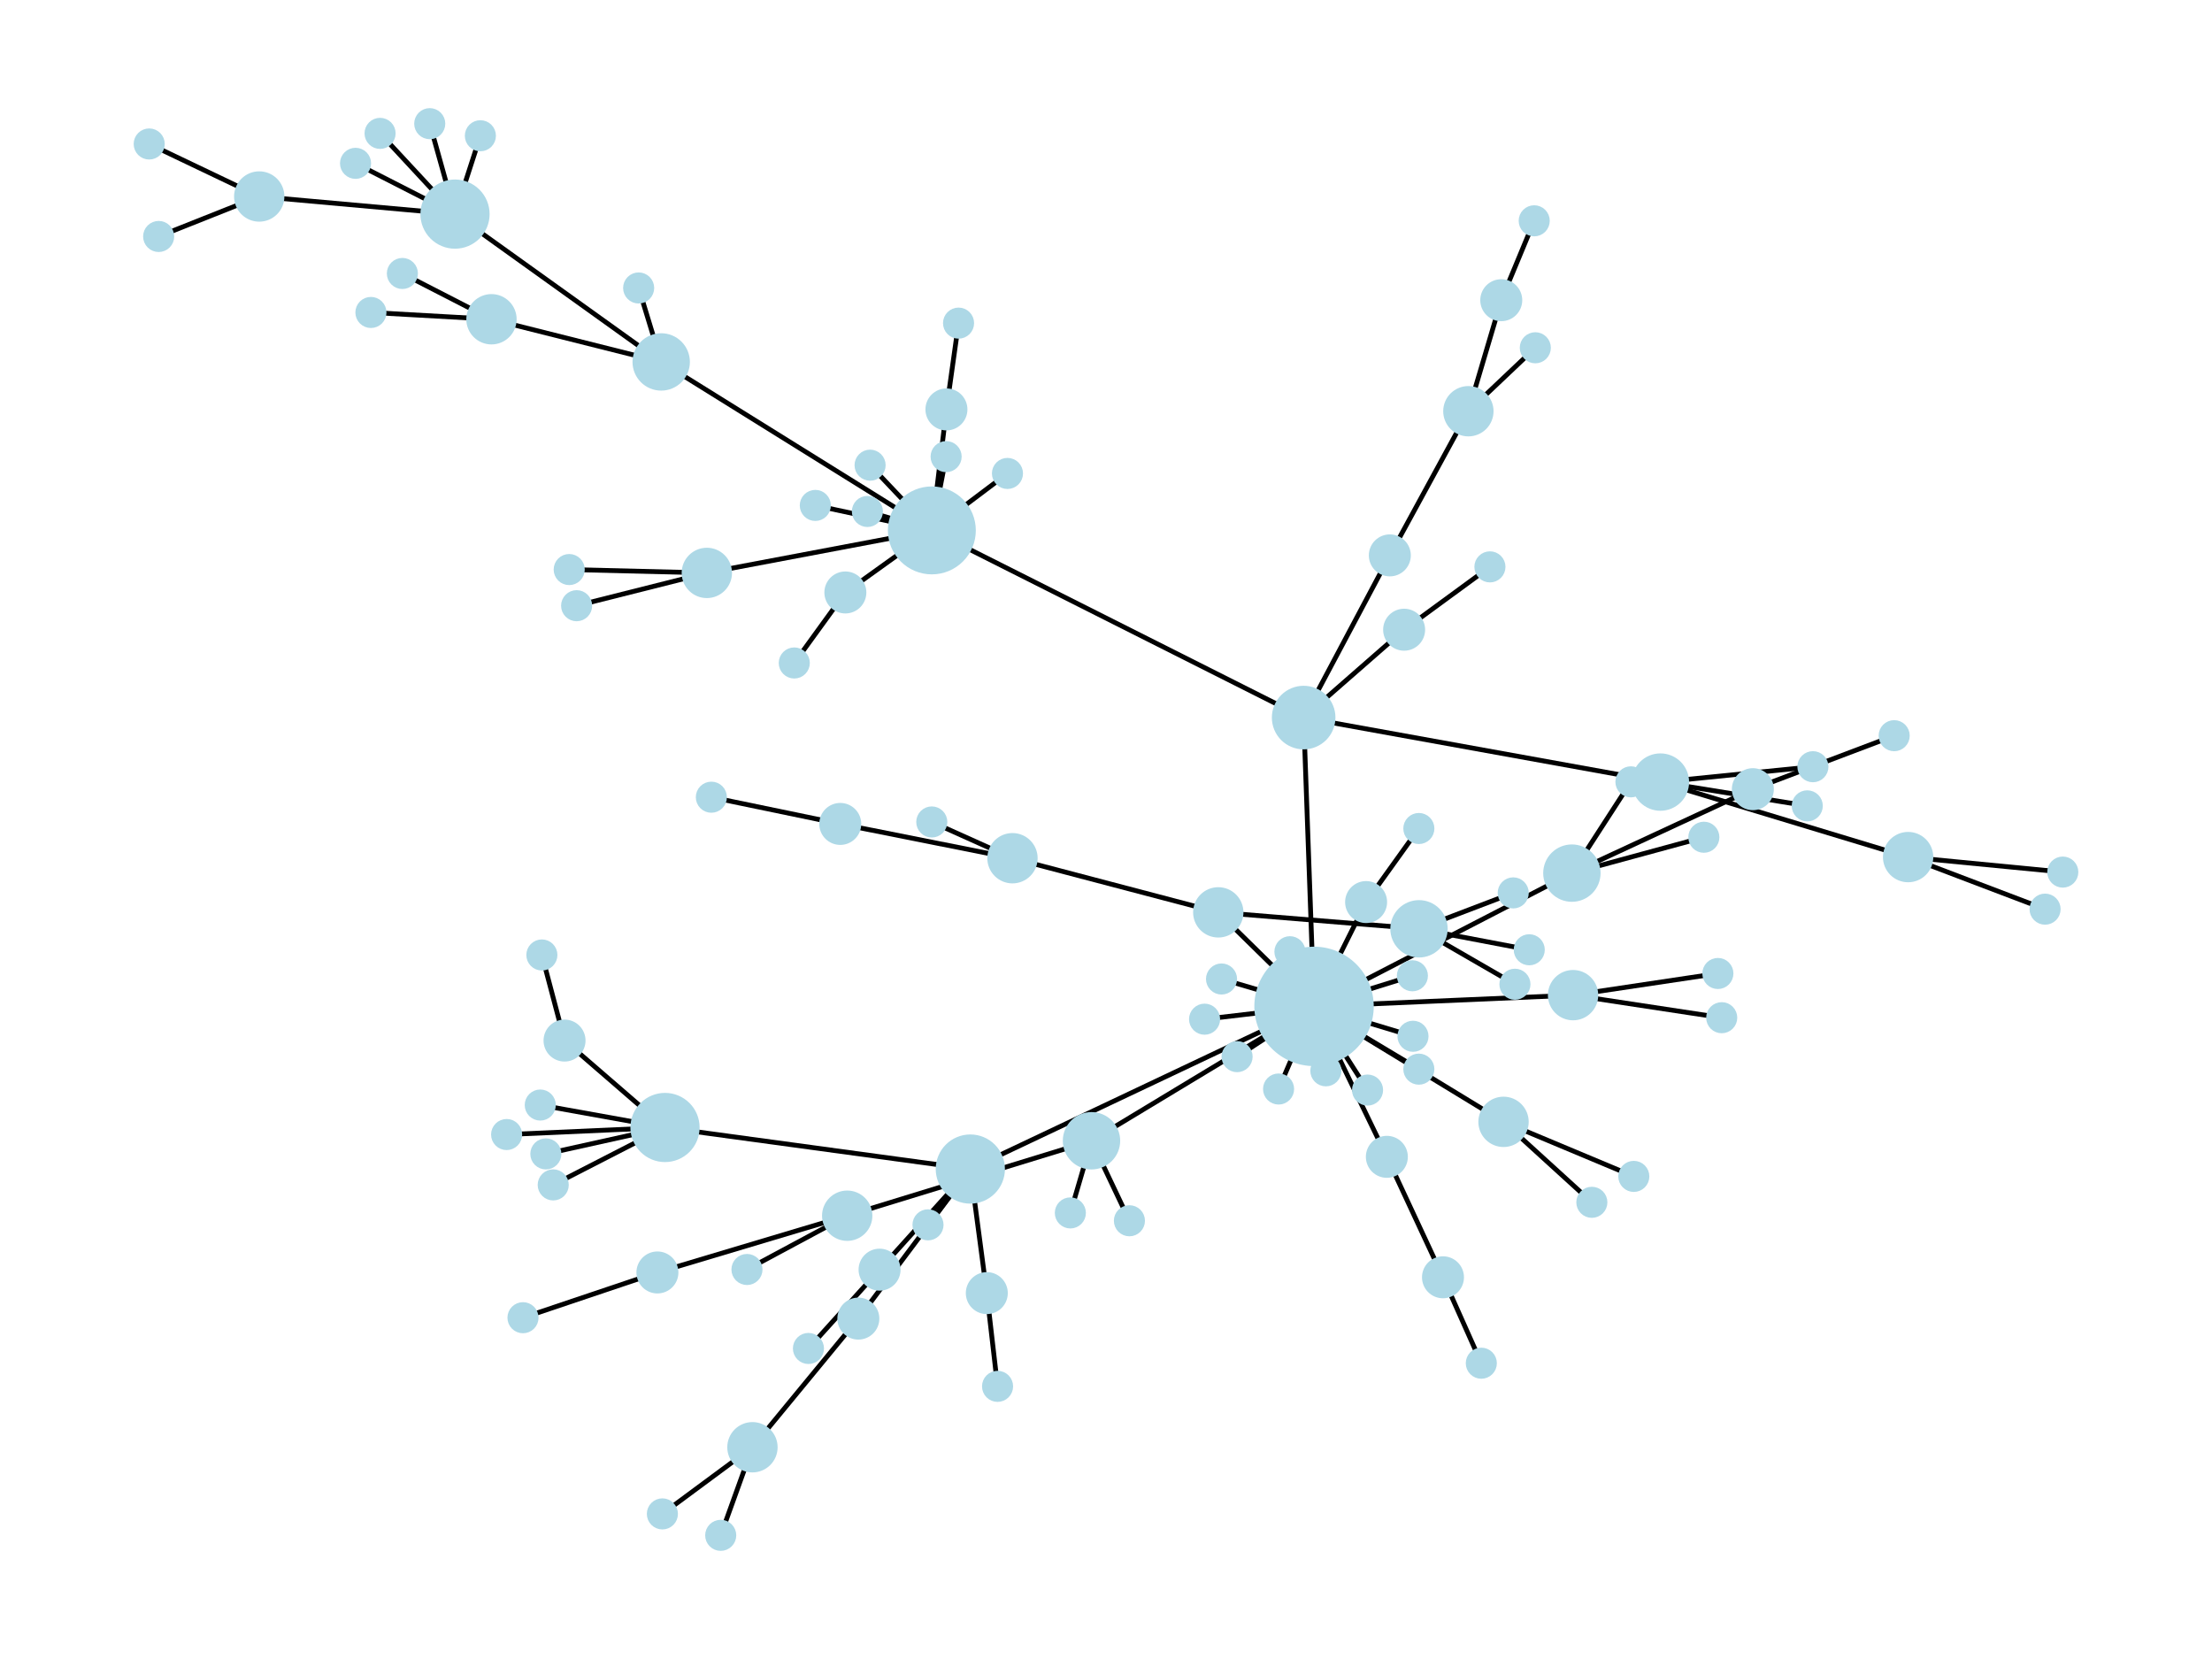 <?xml version="1.0" encoding="utf-8" standalone="no"?>
<!DOCTYPE svg PUBLIC "-//W3C//DTD SVG 1.1//EN"
  "http://www.w3.org/Graphics/SVG/1.1/DTD/svg11.dtd">
<svg xmlns:xlink="http://www.w3.org/1999/xlink" width="460.8pt" height="345.6pt" viewBox="0 0 460.8 345.6" xmlns="http://www.w3.org/2000/svg" version="1.1">
 <defs>
  <style type="text/css">*{stroke-linejoin: round; stroke-linecap: butt}</style>
 </defs>
 <g id="figure_1">
  <g id="patch_1">
   <path d="M 0 345.6 
L 460.8 345.6 
L 460.8 0 
L 0 0 
z
" style="fill: #ffffff"/>
  </g>
  <g id="axes_1">
   <g id="LineCollection_1">
    <path d="M 273.739 209.647 
L 253.79 190.061 
" clip-path="url(#pde3c2f4ff4)" style="fill: none; stroke: #000000"/>
    <path d="M 273.739 209.647 
L 288.908 240.989 
" clip-path="url(#pde3c2f4ff4)" style="fill: none; stroke: #000000"/>
    <path d="M 273.739 209.647 
L 271.574 149.483 
" clip-path="url(#pde3c2f4ff4)" style="fill: none; stroke: #000000"/>
    <path d="M 273.739 209.647 
L 295.571 222.723 
" clip-path="url(#pde3c2f4ff4)" style="fill: none; stroke: #000000"/>
    <path d="M 273.739 209.647 
L 327.697 207.307 
" clip-path="url(#pde3c2f4ff4)" style="fill: none; stroke: #000000"/>
    <path d="M 273.739 209.647 
L 202.137 243.535 
" clip-path="url(#pde3c2f4ff4)" style="fill: none; stroke: #000000"/>
    <path d="M 273.739 209.647 
L 268.715 198.264 
" clip-path="url(#pde3c2f4ff4)" style="fill: none; stroke: #000000"/>
    <path d="M 273.739 209.647 
L 266.351 226.86 
" clip-path="url(#pde3c2f4ff4)" style="fill: none; stroke: #000000"/>
    <path d="M 273.739 209.647 
L 257.707 220.119 
" clip-path="url(#pde3c2f4ff4)" style="fill: none; stroke: #000000"/>
    <path d="M 273.739 209.647 
L 294.351 215.874 
" clip-path="url(#pde3c2f4ff4)" style="fill: none; stroke: #000000"/>
    <path d="M 273.739 209.647 
L 250.935 212.315 
" clip-path="url(#pde3c2f4ff4)" style="fill: none; stroke: #000000"/>
    <path d="M 273.739 209.647 
L 284.584 187.916 
" clip-path="url(#pde3c2f4ff4)" style="fill: none; stroke: #000000"/>
    <path d="M 273.739 209.647 
L 276.2 223.069 
" clip-path="url(#pde3c2f4ff4)" style="fill: none; stroke: #000000"/>
    <path d="M 273.739 209.647 
L 313.212 233.702 
" clip-path="url(#pde3c2f4ff4)" style="fill: none; stroke: #000000"/>
    <path d="M 273.739 209.647 
L 227.378 237.644 
" clip-path="url(#pde3c2f4ff4)" style="fill: none; stroke: #000000"/>
    <path d="M 273.739 209.647 
L 284.886 227.08 
" clip-path="url(#pde3c2f4ff4)" style="fill: none; stroke: #000000"/>
    <path d="M 273.739 209.647 
L 294.226 203.272 
" clip-path="url(#pde3c2f4ff4)" style="fill: none; stroke: #000000"/>
    <path d="M 273.739 209.647 
L 327.452 181.888 
" clip-path="url(#pde3c2f4ff4)" style="fill: none; stroke: #000000"/>
    <path d="M 273.739 209.647 
L 254.467 203.943 
" clip-path="url(#pde3c2f4ff4)" style="fill: none; stroke: #000000"/>
    <path d="M 253.79 190.061 
L 295.603 193.488 
" clip-path="url(#pde3c2f4ff4)" style="fill: none; stroke: #000000"/>
    <path d="M 253.79 190.061 
L 210.918 178.783 
" clip-path="url(#pde3c2f4ff4)" style="fill: none; stroke: #000000"/>
    <path d="M 288.908 240.989 
L 300.6 266.084 
" clip-path="url(#pde3c2f4ff4)" style="fill: none; stroke: #000000"/>
    <path d="M 271.574 149.483 
L 289.527 115.696 
" clip-path="url(#pde3c2f4ff4)" style="fill: none; stroke: #000000"/>
    <path d="M 271.574 149.483 
L 194.12 110.492 
" clip-path="url(#pde3c2f4ff4)" style="fill: none; stroke: #000000"/>
    <path d="M 271.574 149.483 
L 345.894 162.922 
" clip-path="url(#pde3c2f4ff4)" style="fill: none; stroke: #000000"/>
    <path d="M 271.574 149.483 
L 292.505 131.181 
" clip-path="url(#pde3c2f4ff4)" style="fill: none; stroke: #000000"/>
    <path d="M 289.527 115.696 
L 305.889 85.664 
" clip-path="url(#pde3c2f4ff4)" style="fill: none; stroke: #000000"/>
    <path d="M 327.697 207.307 
L 358.664 212.006 
" clip-path="url(#pde3c2f4ff4)" style="fill: none; stroke: #000000"/>
    <path d="M 327.697 207.307 
L 357.866 202.794 
" clip-path="url(#pde3c2f4ff4)" style="fill: none; stroke: #000000"/>
    <path d="M 305.889 85.664 
L 319.833 72.449 
" clip-path="url(#pde3c2f4ff4)" style="fill: none; stroke: #000000"/>
    <path d="M 305.889 85.664 
L 312.739 62.537 
" clip-path="url(#pde3c2f4ff4)" style="fill: none; stroke: #000000"/>
    <path d="M 194.12 110.492 
L 137.74 75.396 
" clip-path="url(#pde3c2f4ff4)" style="fill: none; stroke: #000000"/>
    <path d="M 194.12 110.492 
L 176.105 123.421 
" clip-path="url(#pde3c2f4ff4)" style="fill: none; stroke: #000000"/>
    <path d="M 194.12 110.492 
L 180.694 106.547 
" clip-path="url(#pde3c2f4ff4)" style="fill: none; stroke: #000000"/>
    <path d="M 194.12 110.492 
L 197.094 95.125 
" clip-path="url(#pde3c2f4ff4)" style="fill: none; stroke: #000000"/>
    <path d="M 194.12 110.492 
L 147.246 119.349 
" clip-path="url(#pde3c2f4ff4)" style="fill: none; stroke: #000000"/>
    <path d="M 194.12 110.492 
L 169.845 105.288 
" clip-path="url(#pde3c2f4ff4)" style="fill: none; stroke: #000000"/>
    <path d="M 194.12 110.492 
L 197.159 85.29 
" clip-path="url(#pde3c2f4ff4)" style="fill: none; stroke: #000000"/>
    <path d="M 194.12 110.492 
L 209.872 98.627 
" clip-path="url(#pde3c2f4ff4)" style="fill: none; stroke: #000000"/>
    <path d="M 194.12 110.492 
L 181.255 96.908 
" clip-path="url(#pde3c2f4ff4)" style="fill: none; stroke: #000000"/>
    <path d="M 137.74 75.396 
L 133.043 59.99 
" clip-path="url(#pde3c2f4ff4)" style="fill: none; stroke: #000000"/>
    <path d="M 137.74 75.396 
L 102.382 66.507 
" clip-path="url(#pde3c2f4ff4)" style="fill: none; stroke: #000000"/>
    <path d="M 137.74 75.396 
L 94.786 44.602 
" clip-path="url(#pde3c2f4ff4)" style="fill: none; stroke: #000000"/>
    <path d="M 202.137 243.535 
L 178.808 274.69 
" clip-path="url(#pde3c2f4ff4)" style="fill: none; stroke: #000000"/>
    <path d="M 202.137 243.535 
L 193.32 255.157 
" clip-path="url(#pde3c2f4ff4)" style="fill: none; stroke: #000000"/>
    <path d="M 202.137 243.535 
L 138.535 234.876 
" clip-path="url(#pde3c2f4ff4)" style="fill: none; stroke: #000000"/>
    <path d="M 202.137 243.535 
L 205.57 269.379 
" clip-path="url(#pde3c2f4ff4)" style="fill: none; stroke: #000000"/>
    <path d="M 202.137 243.535 
L 183.23 264.495 
" clip-path="url(#pde3c2f4ff4)" style="fill: none; stroke: #000000"/>
    <path d="M 176.105 123.421 
L 165.463 138.11 
" clip-path="url(#pde3c2f4ff4)" style="fill: none; stroke: #000000"/>
    <path d="M 295.603 193.488 
L 315.587 205.039 
" clip-path="url(#pde3c2f4ff4)" style="fill: none; stroke: #000000"/>
    <path d="M 295.603 193.488 
L 315.233 186.007 
" clip-path="url(#pde3c2f4ff4)" style="fill: none; stroke: #000000"/>
    <path d="M 295.603 193.488 
L 318.569 197.856 
" clip-path="url(#pde3c2f4ff4)" style="fill: none; stroke: #000000"/>
    <path d="M 345.894 162.922 
L 397.495 178.549 
" clip-path="url(#pde3c2f4ff4)" style="fill: none; stroke: #000000"/>
    <path d="M 345.894 162.922 
L 377.664 159.718 
" clip-path="url(#pde3c2f4ff4)" style="fill: none; stroke: #000000"/>
    <path d="M 345.894 162.922 
L 376.485 167.875 
" clip-path="url(#pde3c2f4ff4)" style="fill: none; stroke: #000000"/>
    <path d="M 178.808 274.69 
L 156.748 301.489 
" clip-path="url(#pde3c2f4ff4)" style="fill: none; stroke: #000000"/>
    <path d="M 292.505 131.181 
L 310.378 118.089 
" clip-path="url(#pde3c2f4ff4)" style="fill: none; stroke: #000000"/>
    <path d="M 210.918 178.783 
L 175.041 171.638 
" clip-path="url(#pde3c2f4ff4)" style="fill: none; stroke: #000000"/>
    <path d="M 210.918 178.783 
L 194.108 171.23 
" clip-path="url(#pde3c2f4ff4)" style="fill: none; stroke: #000000"/>
    <path d="M 397.495 178.549 
L 426.027 189.393 
" clip-path="url(#pde3c2f4ff4)" style="fill: none; stroke: #000000"/>
    <path d="M 397.495 178.549 
L 429.717 181.672 
" clip-path="url(#pde3c2f4ff4)" style="fill: none; stroke: #000000"/>
    <path d="M 147.246 119.349 
L 118.577 118.648 
" clip-path="url(#pde3c2f4ff4)" style="fill: none; stroke: #000000"/>
    <path d="M 147.246 119.349 
L 120.122 126.179 
" clip-path="url(#pde3c2f4ff4)" style="fill: none; stroke: #000000"/>
    <path d="M 138.535 234.876 
L 112.547 230.201 
" clip-path="url(#pde3c2f4ff4)" style="fill: none; stroke: #000000"/>
    <path d="M 138.535 234.876 
L 113.712 240.377 
" clip-path="url(#pde3c2f4ff4)" style="fill: none; stroke: #000000"/>
    <path d="M 138.535 234.876 
L 105.539 236.344 
" clip-path="url(#pde3c2f4ff4)" style="fill: none; stroke: #000000"/>
    <path d="M 138.535 234.876 
L 115.246 246.837 
" clip-path="url(#pde3c2f4ff4)" style="fill: none; stroke: #000000"/>
    <path d="M 138.535 234.876 
L 117.603 216.768 
" clip-path="url(#pde3c2f4ff4)" style="fill: none; stroke: #000000"/>
    <path d="M 102.382 66.507 
L 83.822 56.969 
" clip-path="url(#pde3c2f4ff4)" style="fill: none; stroke: #000000"/>
    <path d="M 102.382 66.507 
L 77.269 65.092 
" clip-path="url(#pde3c2f4ff4)" style="fill: none; stroke: #000000"/>
    <path d="M 94.786 44.602 
L 74.065 34.025 
" clip-path="url(#pde3c2f4ff4)" style="fill: none; stroke: #000000"/>
    <path d="M 94.786 44.602 
L 100.072 28.28 
" clip-path="url(#pde3c2f4ff4)" style="fill: none; stroke: #000000"/>
    <path d="M 94.786 44.602 
L 54.002 40.934 
" clip-path="url(#pde3c2f4ff4)" style="fill: none; stroke: #000000"/>
    <path d="M 94.786 44.602 
L 89.523 25.763 
" clip-path="url(#pde3c2f4ff4)" style="fill: none; stroke: #000000"/>
    <path d="M 94.786 44.602 
L 79.176 27.784 
" clip-path="url(#pde3c2f4ff4)" style="fill: none; stroke: #000000"/>
    <path d="M 300.6 266.084 
L 308.586 283.982 
" clip-path="url(#pde3c2f4ff4)" style="fill: none; stroke: #000000"/>
    <path d="M 284.584 187.916 
L 295.572 172.593 
" clip-path="url(#pde3c2f4ff4)" style="fill: none; stroke: #000000"/>
    <path d="M 156.748 301.489 
L 137.987 315.373 
" clip-path="url(#pde3c2f4ff4)" style="fill: none; stroke: #000000"/>
    <path d="M 156.748 301.489 
L 150.138 319.837 
" clip-path="url(#pde3c2f4ff4)" style="fill: none; stroke: #000000"/>
    <path d="M 312.739 62.537 
L 319.604 45.999 
" clip-path="url(#pde3c2f4ff4)" style="fill: none; stroke: #000000"/>
    <path d="M 313.212 233.702 
L 340.351 245.065 
" clip-path="url(#pde3c2f4ff4)" style="fill: none; stroke: #000000"/>
    <path d="M 313.212 233.702 
L 331.611 250.463 
" clip-path="url(#pde3c2f4ff4)" style="fill: none; stroke: #000000"/>
    <path d="M 205.57 269.379 
L 207.81 288.802 
" clip-path="url(#pde3c2f4ff4)" style="fill: none; stroke: #000000"/>
    <path d="M 175.041 171.638 
L 148.189 166.072 
" clip-path="url(#pde3c2f4ff4)" style="fill: none; stroke: #000000"/>
    <path d="M 227.378 237.644 
L 235.278 254.306 
" clip-path="url(#pde3c2f4ff4)" style="fill: none; stroke: #000000"/>
    <path d="M 227.378 237.644 
L 176.489 253.254 
" clip-path="url(#pde3c2f4ff4)" style="fill: none; stroke: #000000"/>
    <path d="M 227.378 237.644 
L 222.974 252.672 
" clip-path="url(#pde3c2f4ff4)" style="fill: none; stroke: #000000"/>
    <path d="M 197.159 85.29 
L 199.684 67.314 
" clip-path="url(#pde3c2f4ff4)" style="fill: none; stroke: #000000"/>
    <path d="M 183.23 264.495 
L 168.414 280.91 
" clip-path="url(#pde3c2f4ff4)" style="fill: none; stroke: #000000"/>
    <path d="M 54.002 40.934 
L 33.052 49.26 
" clip-path="url(#pde3c2f4ff4)" style="fill: none; stroke: #000000"/>
    <path d="M 54.002 40.934 
L 31.083 29.994 
" clip-path="url(#pde3c2f4ff4)" style="fill: none; stroke: #000000"/>
    <path d="M 176.489 253.254 
L 136.952 265.077 
" clip-path="url(#pde3c2f4ff4)" style="fill: none; stroke: #000000"/>
    <path d="M 176.489 253.254 
L 155.608 264.457 
" clip-path="url(#pde3c2f4ff4)" style="fill: none; stroke: #000000"/>
    <path d="M 136.952 265.077 
L 108.949 274.503 
" clip-path="url(#pde3c2f4ff4)" style="fill: none; stroke: #000000"/>
    <path d="M 117.603 216.768 
L 112.882 198.939 
" clip-path="url(#pde3c2f4ff4)" style="fill: none; stroke: #000000"/>
    <path d="M 327.452 181.888 
L 354.945 174.412 
" clip-path="url(#pde3c2f4ff4)" style="fill: none; stroke: #000000"/>
    <path d="M 327.452 181.888 
L 339.751 162.872 
" clip-path="url(#pde3c2f4ff4)" style="fill: none; stroke: #000000"/>
    <path d="M 327.452 181.888 
L 365.151 164.399 
" clip-path="url(#pde3c2f4ff4)" style="fill: none; stroke: #000000"/>
    <path d="M 365.151 164.399 
L 394.591 153.258 
" clip-path="url(#pde3c2f4ff4)" style="fill: none; stroke: #000000"/>
   </g>
   <g id="PathCollection_1">
    <path d="M 273.739 221.585 
C 276.904 221.585 279.941 220.327 282.18 218.088 
C 284.418 215.85 285.676 212.813 285.676 209.647 
C 285.676 206.481 284.418 203.445 282.18 201.206 
C 279.941 198.968 276.904 197.71 273.739 197.71 
C 270.573 197.71 267.536 198.968 265.298 201.206 
C 263.059 203.445 261.801 206.481 261.801 209.647 
C 261.801 212.813 263.059 215.85 265.298 218.088 
C 267.536 220.327 270.573 221.585 273.739 221.585 
z
" clip-path="url(#pde3c2f4ff4)" style="fill: #add8e6; stroke: #add8e6"/>
    <path d="M 253.79 194.804 
C 255.048 194.804 256.254 194.304 257.144 193.415 
C 258.033 192.525 258.533 191.319 258.533 190.061 
C 258.533 188.803 258.033 187.596 257.144 186.707 
C 256.254 185.817 255.048 185.317 253.79 185.317 
C 252.532 185.317 251.325 185.817 250.436 186.707 
C 249.546 187.596 249.046 188.803 249.046 190.061 
C 249.046 191.319 249.546 192.525 250.436 193.415 
C 251.325 194.304 252.532 194.804 253.79 194.804 
z
" clip-path="url(#pde3c2f4ff4)" style="fill: #add8e6; stroke: #add8e6"/>
    <path d="M 288.908 244.862 
C 289.935 244.862 290.92 244.454 291.647 243.728 
C 292.373 243.002 292.781 242.017 292.781 240.989 
C 292.781 239.962 292.373 238.977 291.647 238.251 
C 290.92 237.524 289.935 237.116 288.908 237.116 
C 287.881 237.116 286.896 237.524 286.169 238.251 
C 285.443 238.977 285.035 239.962 285.035 240.989 
C 285.035 242.017 285.443 243.002 286.169 243.728 
C 286.896 244.454 287.881 244.862 288.908 244.862 
z
" clip-path="url(#pde3c2f4ff4)" style="fill: #add8e6; stroke: #add8e6"/>
    <path d="M 271.574 155.607 
C 273.198 155.607 274.756 154.962 275.905 153.814 
C 277.053 152.665 277.698 151.107 277.698 149.483 
C 277.698 147.859 277.053 146.302 275.905 145.153 
C 274.756 144.005 273.198 143.36 271.574 143.36 
C 269.95 143.36 268.393 144.005 267.244 145.153 
C 266.096 146.302 265.451 147.859 265.451 149.483 
C 265.451 151.107 266.096 152.665 267.244 153.814 
C 268.393 154.962 269.95 155.607 271.574 155.607 
z
" clip-path="url(#pde3c2f4ff4)" style="fill: #add8e6; stroke: #add8e6"/>
    <path d="M 295.571 225.462 
C 296.298 225.462 296.994 225.173 297.508 224.66 
C 298.021 224.146 298.31 223.45 298.31 222.723 
C 298.31 221.997 298.021 221.3 297.508 220.787 
C 296.994 220.273 296.298 219.985 295.571 219.985 
C 294.845 219.985 294.148 220.273 293.635 220.787 
C 293.121 221.3 292.833 221.997 292.833 222.723 
C 292.833 223.45 293.121 224.146 293.635 224.66 
C 294.148 225.173 294.845 225.462 295.571 225.462 
z
" clip-path="url(#pde3c2f4ff4)" style="fill: #add8e6; stroke: #add8e6"/>
    <path d="M 289.527 119.569 
C 290.554 119.569 291.539 119.161 292.266 118.435 
C 292.992 117.709 293.4 116.723 293.4 115.696 
C 293.4 114.669 292.992 113.684 292.266 112.958 
C 291.539 112.231 290.554 111.823 289.527 111.823 
C 288.5 111.823 287.515 112.231 286.789 112.958 
C 286.062 113.684 285.654 114.669 285.654 115.696 
C 285.654 116.723 286.062 117.709 286.789 118.435 
C 287.515 119.161 288.5 119.569 289.527 119.569 
z
" clip-path="url(#pde3c2f4ff4)" style="fill: #add8e6; stroke: #add8e6"/>
    <path d="M 327.697 212.05 
C 328.955 212.05 330.162 211.551 331.051 210.661 
C 331.941 209.772 332.441 208.565 332.441 207.307 
C 332.441 206.049 331.941 204.842 331.051 203.953 
C 330.162 203.063 328.955 202.564 327.697 202.564 
C 326.439 202.564 325.233 203.063 324.343 203.953 
C 323.454 204.842 322.954 206.049 322.954 207.307 
C 322.954 208.565 323.454 209.772 324.343 210.661 
C 325.233 211.551 326.439 212.05 327.697 212.05 
z
" clip-path="url(#pde3c2f4ff4)" style="fill: #add8e6; stroke: #add8e6"/>
    <path d="M 358.664 214.745 
C 359.39 214.745 360.087 214.456 360.6 213.943 
C 361.114 213.429 361.402 212.733 361.402 212.006 
C 361.402 211.28 361.114 210.583 360.6 210.07 
C 360.087 209.556 359.39 209.268 358.664 209.268 
C 357.937 209.268 357.241 209.556 356.727 210.07 
C 356.214 210.583 355.925 211.28 355.925 212.006 
C 355.925 212.733 356.214 213.429 356.727 213.943 
C 357.241 214.456 357.937 214.745 358.664 214.745 
z
" clip-path="url(#pde3c2f4ff4)" style="fill: #add8e6; stroke: #add8e6"/>
    <path d="M 357.866 205.533 
C 358.592 205.533 359.289 205.244 359.802 204.731 
C 360.316 204.217 360.605 203.52 360.605 202.794 
C 360.605 202.068 360.316 201.371 359.802 200.858 
C 359.289 200.344 358.592 200.056 357.866 200.056 
C 357.14 200.056 356.443 200.344 355.929 200.858 
C 355.416 201.371 355.127 202.068 355.127 202.794 
C 355.127 203.52 355.416 204.217 355.929 204.731 
C 356.443 205.244 357.14 205.533 357.866 205.533 
z
" clip-path="url(#pde3c2f4ff4)" style="fill: #add8e6; stroke: #add8e6"/>
    <path d="M 305.889 90.408 
C 307.147 90.408 308.354 89.908 309.243 89.018 
C 310.133 88.129 310.633 86.922 310.633 85.664 
C 310.633 84.406 310.133 83.2 309.243 82.31 
C 308.354 81.421 307.147 80.921 305.889 80.921 
C 304.631 80.921 303.425 81.421 302.535 82.31 
C 301.646 83.2 301.146 84.406 301.146 85.664 
C 301.146 86.922 301.646 88.129 302.535 89.018 
C 303.425 89.908 304.631 90.408 305.889 90.408 
z
" clip-path="url(#pde3c2f4ff4)" style="fill: #add8e6; stroke: #add8e6"/>
    <path d="M 194.12 119.152 
C 196.417 119.152 198.62 118.24 200.244 116.616 
C 201.868 114.992 202.781 112.789 202.781 110.492 
C 202.781 108.195 201.868 105.992 200.244 104.368 
C 198.62 102.744 196.417 101.832 194.12 101.832 
C 191.824 101.832 189.621 102.744 187.997 104.368 
C 186.373 105.992 185.46 108.195 185.46 110.492 
C 185.46 112.789 186.373 114.992 187.997 116.616 
C 189.621 118.24 191.824 119.152 194.12 119.152 
z
" clip-path="url(#pde3c2f4ff4)" style="fill: #add8e6; stroke: #add8e6"/>
    <path d="M 137.74 80.873 
C 139.192 80.873 140.585 80.296 141.613 79.269 
C 142.64 78.242 143.217 76.849 143.217 75.396 
C 143.217 73.944 142.64 72.55 141.613 71.523 
C 140.585 70.496 139.192 69.919 137.74 69.919 
C 136.287 69.919 134.894 70.496 133.867 71.523 
C 132.84 72.55 132.262 73.944 132.262 75.396 
C 132.262 76.849 132.84 78.242 133.867 79.269 
C 134.894 80.296 136.287 80.873 137.74 80.873 
z
" clip-path="url(#pde3c2f4ff4)" style="fill: #add8e6; stroke: #add8e6"/>
    <path d="M 202.137 250.243 
C 203.917 250.243 205.623 249.536 206.881 248.279 
C 208.139 247.021 208.846 245.314 208.846 243.535 
C 208.846 241.756 208.139 240.05 206.881 238.792 
C 205.623 237.534 203.917 236.827 202.137 236.827 
C 200.358 236.827 198.652 237.534 197.394 238.792 
C 196.136 240.05 195.429 241.756 195.429 243.535 
C 195.429 245.314 196.136 247.021 197.394 248.279 
C 198.652 249.536 200.358 250.243 202.137 250.243 
z
" clip-path="url(#pde3c2f4ff4)" style="fill: #add8e6; stroke: #add8e6"/>
    <path d="M 176.105 127.294 
C 177.132 127.294 178.117 126.886 178.843 126.16 
C 179.569 125.434 179.978 124.448 179.978 123.421 
C 179.978 122.394 179.569 121.409 178.843 120.683 
C 178.117 119.956 177.132 119.548 176.105 119.548 
C 175.077 119.548 174.092 119.956 173.366 120.683 
C 172.64 121.409 172.232 122.394 172.232 123.421 
C 172.232 124.448 172.64 125.434 173.366 126.16 
C 174.092 126.886 175.077 127.294 176.105 127.294 
z
" clip-path="url(#pde3c2f4ff4)" style="fill: #add8e6; stroke: #add8e6"/>
    <path d="M 295.603 198.965 
C 297.055 198.965 298.449 198.388 299.476 197.361 
C 300.503 196.334 301.08 194.941 301.08 193.488 
C 301.08 192.036 300.503 190.642 299.476 189.615 
C 298.449 188.588 297.055 188.011 295.603 188.011 
C 294.15 188.011 292.757 188.588 291.73 189.615 
C 290.703 190.642 290.126 192.036 290.126 193.488 
C 290.126 194.941 290.703 196.334 291.73 197.361 
C 292.757 198.388 294.15 198.965 295.603 198.965 
z
" clip-path="url(#pde3c2f4ff4)" style="fill: #add8e6; stroke: #add8e6"/>
    <path d="M 345.894 168.399 
C 347.346 168.399 348.739 167.822 349.767 166.795 
C 350.794 165.768 351.371 164.375 351.371 162.922 
C 351.371 161.47 350.794 160.076 349.767 159.049 
C 348.739 158.022 347.346 157.445 345.894 157.445 
C 344.441 157.445 343.048 158.022 342.021 159.049 
C 340.993 160.076 340.416 161.47 340.416 162.922 
C 340.416 164.375 340.993 165.768 342.021 166.795 
C 343.048 167.822 344.441 168.399 345.894 168.399 
z
" clip-path="url(#pde3c2f4ff4)" style="fill: #add8e6; stroke: #add8e6"/>
    <path d="M 133.043 62.728 
C 133.769 62.728 134.466 62.44 134.98 61.926 
C 135.493 61.413 135.782 60.716 135.782 59.99 
C 135.782 59.263 135.493 58.567 134.98 58.053 
C 134.466 57.54 133.769 57.251 133.043 57.251 
C 132.317 57.251 131.62 57.54 131.107 58.053 
C 130.593 58.567 130.304 59.263 130.304 59.99 
C 130.304 60.716 130.593 61.413 131.107 61.926 
C 131.62 62.44 132.317 62.728 133.043 62.728 
z
" clip-path="url(#pde3c2f4ff4)" style="fill: #add8e6; stroke: #add8e6"/>
    <path d="M 268.715 201.002 
C 269.441 201.002 270.138 200.714 270.651 200.2 
C 271.165 199.687 271.453 198.99 271.453 198.264 
C 271.453 197.537 271.165 196.841 270.651 196.327 
C 270.138 195.814 269.441 195.525 268.715 195.525 
C 267.988 195.525 267.292 195.814 266.778 196.327 
C 266.265 196.841 265.976 197.537 265.976 198.264 
C 265.976 198.99 266.265 199.687 266.778 200.2 
C 267.292 200.714 267.988 201.002 268.715 201.002 
z
" clip-path="url(#pde3c2f4ff4)" style="fill: #add8e6; stroke: #add8e6"/>
    <path d="M 315.587 207.777 
C 316.313 207.777 317.009 207.489 317.523 206.975 
C 318.037 206.462 318.325 205.765 318.325 205.039 
C 318.325 204.312 318.037 203.616 317.523 203.102 
C 317.009 202.589 316.313 202.3 315.587 202.3 
C 314.86 202.3 314.164 202.589 313.65 203.102 
C 313.136 203.616 312.848 204.312 312.848 205.039 
C 312.848 205.765 313.136 206.462 313.65 206.975 
C 314.164 207.489 314.86 207.777 315.587 207.777 
z
" clip-path="url(#pde3c2f4ff4)" style="fill: #add8e6; stroke: #add8e6"/>
    <path d="M 165.463 140.849 
C 166.189 140.849 166.886 140.56 167.399 140.046 
C 167.913 139.533 168.201 138.836 168.201 138.11 
C 168.201 137.384 167.913 136.687 167.399 136.173 
C 166.886 135.66 166.189 135.371 165.463 135.371 
C 164.736 135.371 164.04 135.66 163.526 136.173 
C 163.013 136.687 162.724 137.384 162.724 138.11 
C 162.724 138.836 163.013 139.533 163.526 140.046 
C 164.04 140.56 164.736 140.849 165.463 140.849 
z
" clip-path="url(#pde3c2f4ff4)" style="fill: #add8e6; stroke: #add8e6"/>
    <path d="M 266.351 229.599 
C 267.077 229.599 267.773 229.31 268.287 228.797 
C 268.801 228.283 269.089 227.587 269.089 226.86 
C 269.089 226.134 268.801 225.437 268.287 224.924 
C 267.773 224.41 267.077 224.122 266.351 224.122 
C 265.624 224.122 264.928 224.41 264.414 224.924 
C 263.9 225.437 263.612 226.134 263.612 226.86 
C 263.612 227.587 263.9 228.283 264.414 228.797 
C 264.928 229.31 265.624 229.599 266.351 229.599 
z
" clip-path="url(#pde3c2f4ff4)" style="fill: #add8e6; stroke: #add8e6"/>
    <path d="M 178.808 278.562 
C 179.836 278.562 180.821 278.154 181.547 277.428 
C 182.273 276.702 182.681 275.717 182.681 274.69 
C 182.681 273.662 182.273 272.677 181.547 271.951 
C 180.821 271.225 179.836 270.817 178.808 270.817 
C 177.781 270.817 176.796 271.225 176.07 271.951 
C 175.344 272.677 174.935 273.662 174.935 274.69 
C 174.935 275.717 175.344 276.702 176.07 277.428 
C 176.796 278.154 177.781 278.562 178.808 278.562 
z
" clip-path="url(#pde3c2f4ff4)" style="fill: #add8e6; stroke: #add8e6"/>
    <path d="M 315.233 188.745 
C 315.959 188.745 316.656 188.457 317.169 187.943 
C 317.683 187.429 317.971 186.733 317.971 186.007 
C 317.971 185.28 317.683 184.584 317.169 184.07 
C 316.656 183.556 315.959 183.268 315.233 183.268 
C 314.507 183.268 313.81 183.556 313.296 184.07 
C 312.783 184.584 312.494 185.28 312.494 186.007 
C 312.494 186.733 312.783 187.429 313.296 187.943 
C 313.81 188.457 314.507 188.745 315.233 188.745 
z
" clip-path="url(#pde3c2f4ff4)" style="fill: #add8e6; stroke: #add8e6"/>
    <path d="M 292.505 135.054 
C 293.532 135.054 294.517 134.646 295.243 133.92 
C 295.97 133.193 296.378 132.208 296.378 131.181 
C 296.378 130.154 295.97 129.169 295.243 128.443 
C 294.517 127.716 293.532 127.308 292.505 127.308 
C 291.478 127.308 290.492 127.716 289.766 128.443 
C 289.04 129.169 288.632 130.154 288.632 131.181 
C 288.632 132.208 289.04 133.193 289.766 133.92 
C 290.492 134.646 291.478 135.054 292.505 135.054 
z
" clip-path="url(#pde3c2f4ff4)" style="fill: #add8e6; stroke: #add8e6"/>
    <path d="M 257.707 222.858 
C 258.433 222.858 259.13 222.569 259.643 222.056 
C 260.157 221.542 260.446 220.845 260.446 220.119 
C 260.446 219.393 260.157 218.696 259.643 218.183 
C 259.13 217.669 258.433 217.38 257.707 217.38 
C 256.981 217.38 256.284 217.669 255.77 218.183 
C 255.257 218.696 254.968 219.393 254.968 220.119 
C 254.968 220.845 255.257 221.542 255.77 222.056 
C 256.284 222.569 256.981 222.858 257.707 222.858 
z
" clip-path="url(#pde3c2f4ff4)" style="fill: #add8e6; stroke: #add8e6"/>
    <path d="M 319.833 75.187 
C 320.559 75.187 321.256 74.899 321.77 74.385 
C 322.283 73.872 322.572 73.175 322.572 72.449 
C 322.572 71.722 322.283 71.026 321.77 70.512 
C 321.256 69.999 320.559 69.71 319.833 69.71 
C 319.107 69.71 318.41 69.999 317.897 70.512 
C 317.383 71.026 317.095 71.722 317.095 72.449 
C 317.095 73.175 317.383 73.872 317.897 74.385 
C 318.41 74.899 319.107 75.187 319.833 75.187 
z
" clip-path="url(#pde3c2f4ff4)" style="fill: #add8e6; stroke: #add8e6"/>
    <path d="M 294.351 218.613 
C 295.077 218.613 295.774 218.325 296.287 217.811 
C 296.801 217.297 297.089 216.601 297.089 215.874 
C 297.089 215.148 296.801 214.452 296.287 213.938 
C 295.774 213.424 295.077 213.136 294.351 213.136 
C 293.624 213.136 292.928 213.424 292.414 213.938 
C 291.901 214.452 291.612 215.148 291.612 215.874 
C 291.612 216.601 291.901 217.297 292.414 217.811 
C 292.928 218.325 293.624 218.613 294.351 218.613 
z
" clip-path="url(#pde3c2f4ff4)" style="fill: #add8e6; stroke: #add8e6"/>
    <path d="M 210.918 183.527 
C 212.176 183.527 213.383 183.027 214.272 182.137 
C 215.162 181.248 215.661 180.041 215.661 178.783 
C 215.661 177.525 215.162 176.319 214.272 175.429 
C 213.383 174.539 212.176 174.04 210.918 174.04 
C 209.66 174.04 208.453 174.539 207.564 175.429 
C 206.674 176.319 206.175 177.525 206.175 178.783 
C 206.175 180.041 206.674 181.248 207.564 182.137 
C 208.453 183.027 209.66 183.527 210.918 183.527 
z
" clip-path="url(#pde3c2f4ff4)" style="fill: #add8e6; stroke: #add8e6"/>
    <path d="M 193.32 257.895 
C 194.046 257.895 194.743 257.607 195.257 257.093 
C 195.77 256.579 196.059 255.883 196.059 255.157 
C 196.059 254.43 195.77 253.734 195.257 253.22 
C 194.743 252.707 194.046 252.418 193.32 252.418 
C 192.594 252.418 191.897 252.707 191.384 253.22 
C 190.87 253.734 190.581 254.43 190.581 255.157 
C 190.581 255.883 190.87 256.579 191.384 257.093 
C 191.897 257.607 192.594 257.895 193.32 257.895 
z
" clip-path="url(#pde3c2f4ff4)" style="fill: #add8e6; stroke: #add8e6"/>
    <path d="M 397.495 183.292 
C 398.753 183.292 399.96 182.793 400.849 181.903 
C 401.739 181.013 402.239 179.807 402.239 178.549 
C 402.239 177.291 401.739 176.084 400.849 175.195 
C 399.96 174.305 398.753 173.805 397.495 173.805 
C 396.237 173.805 395.031 174.305 394.141 175.195 
C 393.252 176.084 392.752 177.291 392.752 178.549 
C 392.752 179.807 393.252 181.013 394.141 181.903 
C 395.031 182.793 396.237 183.292 397.495 183.292 
z
" clip-path="url(#pde3c2f4ff4)" style="fill: #add8e6; stroke: #add8e6"/>
    <path d="M 180.694 109.285 
C 181.42 109.285 182.117 108.997 182.631 108.483 
C 183.144 107.97 183.433 107.273 183.433 106.547 
C 183.433 105.82 183.144 105.124 182.631 104.61 
C 182.117 104.097 181.42 103.808 180.694 103.808 
C 179.968 103.808 179.271 104.097 178.758 104.61 
C 178.244 105.124 177.955 105.82 177.955 106.547 
C 177.955 107.273 178.244 107.97 178.758 108.483 
C 179.271 108.997 179.968 109.285 180.694 109.285 
z
" clip-path="url(#pde3c2f4ff4)" style="fill: #add8e6; stroke: #add8e6"/>
    <path d="M 197.094 97.864 
C 197.82 97.864 198.517 97.575 199.03 97.062 
C 199.544 96.548 199.832 95.851 199.832 95.125 
C 199.832 94.399 199.544 93.702 199.03 93.189 
C 198.517 92.675 197.82 92.387 197.094 92.387 
C 196.367 92.387 195.671 92.675 195.157 93.189 
C 194.644 93.702 194.355 94.399 194.355 95.125 
C 194.355 95.851 194.644 96.548 195.157 97.062 
C 195.671 97.575 196.367 97.864 197.094 97.864 
z
" clip-path="url(#pde3c2f4ff4)" style="fill: #add8e6; stroke: #add8e6"/>
    <path d="M 147.246 124.092 
C 148.504 124.092 149.711 123.592 150.6 122.703 
C 151.49 121.813 151.989 120.607 151.989 119.349 
C 151.989 118.091 151.49 116.884 150.6 115.995 
C 149.711 115.105 148.504 114.605 147.246 114.605 
C 145.988 114.605 144.781 115.105 143.892 115.995 
C 143.002 116.884 142.503 118.091 142.503 119.349 
C 142.503 120.607 143.002 121.813 143.892 122.703 
C 144.781 123.592 145.988 124.092 147.246 124.092 
z
" clip-path="url(#pde3c2f4ff4)" style="fill: #add8e6; stroke: #add8e6"/>
    <path d="M 138.535 241.584 
C 140.314 241.584 142.02 240.877 143.278 239.619 
C 144.536 238.361 145.243 236.655 145.243 234.876 
C 145.243 233.097 144.536 231.39 143.278 230.132 
C 142.02 228.875 140.314 228.168 138.535 228.168 
C 136.756 228.168 135.049 228.875 133.791 230.132 
C 132.533 231.39 131.826 233.097 131.826 234.876 
C 131.826 236.655 132.533 238.361 133.791 239.619 
C 135.049 240.877 136.756 241.584 138.535 241.584 
z
" clip-path="url(#pde3c2f4ff4)" style="fill: #add8e6; stroke: #add8e6"/>
    <path d="M 102.382 71.251 
C 103.64 71.251 104.847 70.751 105.736 69.861 
C 106.626 68.972 107.126 67.765 107.126 66.507 
C 107.126 65.249 106.626 64.043 105.736 63.153 
C 104.847 62.264 103.64 61.764 102.382 61.764 
C 101.124 61.764 99.918 62.264 99.028 63.153 
C 98.139 64.043 97.639 65.249 97.639 66.507 
C 97.639 67.765 98.139 68.972 99.028 69.861 
C 99.918 70.751 101.124 71.251 102.382 71.251 
z
" clip-path="url(#pde3c2f4ff4)" style="fill: #add8e6; stroke: #add8e6"/>
    <path d="M 250.935 215.054 
C 251.661 215.054 252.358 214.765 252.871 214.252 
C 253.385 213.738 253.673 213.042 253.673 212.315 
C 253.673 211.589 253.385 210.893 252.871 210.379 
C 252.358 209.865 251.661 209.577 250.935 209.577 
C 250.208 209.577 249.512 209.865 248.998 210.379 
C 248.485 210.893 248.196 211.589 248.196 212.315 
C 248.196 213.042 248.485 213.738 248.998 214.252 
C 249.512 214.765 250.208 215.054 250.935 215.054 
z
" clip-path="url(#pde3c2f4ff4)" style="fill: #add8e6; stroke: #add8e6"/>
    <path d="M 94.786 51.311 
C 96.565 51.311 98.272 50.604 99.529 49.346 
C 100.787 48.088 101.494 46.381 101.494 44.602 
C 101.494 42.823 100.787 41.117 99.529 39.859 
C 98.272 38.601 96.565 37.894 94.786 37.894 
C 93.007 37.894 91.301 38.601 90.043 39.859 
C 88.785 41.117 88.078 42.823 88.078 44.602 
C 88.078 46.381 88.785 48.088 90.043 49.346 
C 91.301 50.604 93.007 51.311 94.786 51.311 
z
" clip-path="url(#pde3c2f4ff4)" style="fill: #add8e6; stroke: #add8e6"/>
    <path d="M 377.664 162.457 
C 378.39 162.457 379.087 162.169 379.6 161.655 
C 380.114 161.141 380.403 160.445 380.403 159.718 
C 380.403 158.992 380.114 158.296 379.6 157.782 
C 379.087 157.268 378.39 156.98 377.664 156.98 
C 376.938 156.98 376.241 157.268 375.727 157.782 
C 375.214 158.296 374.925 158.992 374.925 159.718 
C 374.925 160.445 375.214 161.141 375.727 161.655 
C 376.241 162.169 376.938 162.457 377.664 162.457 
z
" clip-path="url(#pde3c2f4ff4)" style="fill: #add8e6; stroke: #add8e6"/>
    <path d="M 300.6 269.957 
C 301.627 269.957 302.613 269.549 303.339 268.823 
C 304.065 268.096 304.473 267.111 304.473 266.084 
C 304.473 265.057 304.065 264.072 303.339 263.345 
C 302.613 262.619 301.627 262.211 300.6 262.211 
C 299.573 262.211 298.588 262.619 297.862 263.345 
C 297.135 264.072 296.727 265.057 296.727 266.084 
C 296.727 267.111 297.135 268.096 297.862 268.823 
C 298.588 269.549 299.573 269.957 300.6 269.957 
z
" clip-path="url(#pde3c2f4ff4)" style="fill: #add8e6; stroke: #add8e6"/>
    <path d="M 284.584 191.789 
C 285.611 191.789 286.597 191.381 287.323 190.655 
C 288.049 189.928 288.457 188.943 288.457 187.916 
C 288.457 186.889 288.049 185.904 287.323 185.177 
C 286.597 184.451 285.611 184.043 284.584 184.043 
C 283.557 184.043 282.572 184.451 281.846 185.177 
C 281.119 185.904 280.711 186.889 280.711 187.916 
C 280.711 188.943 281.119 189.928 281.846 190.655 
C 282.572 191.381 283.557 191.789 284.584 191.789 
z
" clip-path="url(#pde3c2f4ff4)" style="fill: #add8e6; stroke: #add8e6"/>
    <path d="M 156.748 306.233 
C 158.006 306.233 159.213 305.733 160.102 304.844 
C 160.992 303.954 161.491 302.747 161.491 301.489 
C 161.491 300.232 160.992 299.025 160.102 298.135 
C 159.213 297.246 158.006 296.746 156.748 296.746 
C 155.49 296.746 154.283 297.246 153.394 298.135 
C 152.504 299.025 152.005 300.232 152.005 301.489 
C 152.005 302.747 152.504 303.954 153.394 304.844 
C 154.283 305.733 155.49 306.233 156.748 306.233 
z
" clip-path="url(#pde3c2f4ff4)" style="fill: #add8e6; stroke: #add8e6"/>
    <path d="M 276.2 225.807 
C 276.926 225.807 277.623 225.519 278.137 225.005 
C 278.65 224.492 278.939 223.795 278.939 223.069 
C 278.939 222.343 278.65 221.646 278.137 221.132 
C 277.623 220.619 276.926 220.33 276.2 220.33 
C 275.474 220.33 274.777 220.619 274.264 221.132 
C 273.75 221.646 273.462 222.343 273.462 223.069 
C 273.462 223.795 273.75 224.492 274.264 225.005 
C 274.777 225.519 275.474 225.807 276.2 225.807 
z
" clip-path="url(#pde3c2f4ff4)" style="fill: #add8e6; stroke: #add8e6"/>
    <path d="M 312.739 66.41 
C 313.766 66.41 314.751 66.002 315.477 65.276 
C 316.204 64.549 316.612 63.564 316.612 62.537 
C 316.612 61.51 316.204 60.525 315.477 59.798 
C 314.751 59.072 313.766 58.664 312.739 58.664 
C 311.711 58.664 310.726 59.072 310 59.798 
C 309.274 60.525 308.866 61.51 308.866 62.537 
C 308.866 63.564 309.274 64.549 310 65.276 
C 310.726 66.002 311.711 66.41 312.739 66.41 
z
" clip-path="url(#pde3c2f4ff4)" style="fill: #add8e6; stroke: #add8e6"/>
    <path d="M 112.547 232.939 
C 113.273 232.939 113.97 232.651 114.483 232.137 
C 114.997 231.624 115.285 230.927 115.285 230.201 
C 115.285 229.474 114.997 228.778 114.483 228.264 
C 113.97 227.751 113.273 227.462 112.547 227.462 
C 111.82 227.462 111.124 227.751 110.61 228.264 
C 110.097 228.778 109.808 229.474 109.808 230.201 
C 109.808 230.927 110.097 231.624 110.61 232.137 
C 111.124 232.651 111.82 232.939 112.547 232.939 
z
" clip-path="url(#pde3c2f4ff4)" style="fill: #add8e6; stroke: #add8e6"/>
    <path d="M 113.712 243.116 
C 114.439 243.116 115.135 242.827 115.649 242.314 
C 116.162 241.8 116.451 241.103 116.451 240.377 
C 116.451 239.651 116.162 238.954 115.649 238.441 
C 115.135 237.927 114.439 237.639 113.712 237.639 
C 112.986 237.639 112.29 237.927 111.776 238.441 
C 111.262 238.954 110.974 239.651 110.974 240.377 
C 110.974 241.103 111.262 241.8 111.776 242.314 
C 112.29 242.827 112.986 243.116 113.712 243.116 
z
" clip-path="url(#pde3c2f4ff4)" style="fill: #add8e6; stroke: #add8e6"/>
    <path d="M 313.212 238.445 
C 314.47 238.445 315.676 237.945 316.566 237.056 
C 317.455 236.166 317.955 234.96 317.955 233.702 
C 317.955 232.444 317.455 231.237 316.566 230.347 
C 315.676 229.458 314.47 228.958 313.212 228.958 
C 311.954 228.958 310.747 229.458 309.858 230.347 
C 308.968 231.237 308.468 232.444 308.468 233.702 
C 308.468 234.96 308.968 236.166 309.858 237.056 
C 310.747 237.945 311.954 238.445 313.212 238.445 
z
" clip-path="url(#pde3c2f4ff4)" style="fill: #add8e6; stroke: #add8e6"/>
    <path d="M 105.539 239.083 
C 106.265 239.083 106.962 238.795 107.476 238.281 
C 107.989 237.767 108.278 237.071 108.278 236.344 
C 108.278 235.618 107.989 234.922 107.476 234.408 
C 106.962 233.894 106.265 233.606 105.539 233.606 
C 104.813 233.606 104.116 233.894 103.603 234.408 
C 103.089 234.922 102.801 235.618 102.801 236.344 
C 102.801 237.071 103.089 237.767 103.603 238.281 
C 104.116 238.795 104.813 239.083 105.539 239.083 
z
" clip-path="url(#pde3c2f4ff4)" style="fill: #add8e6; stroke: #add8e6"/>
    <path d="M 115.246 249.576 
C 115.973 249.576 116.669 249.287 117.183 248.774 
C 117.696 248.26 117.985 247.564 117.985 246.837 
C 117.985 246.111 117.696 245.414 117.183 244.901 
C 116.669 244.387 115.973 244.099 115.246 244.099 
C 114.52 244.099 113.823 244.387 113.31 244.901 
C 112.796 245.414 112.508 246.111 112.508 246.837 
C 112.508 247.564 112.796 248.26 113.31 248.774 
C 113.823 249.287 114.52 249.576 115.246 249.576 
z
" clip-path="url(#pde3c2f4ff4)" style="fill: #add8e6; stroke: #add8e6"/>
    <path d="M 74.065 36.764 
C 74.791 36.764 75.488 36.475 76.001 35.961 
C 76.515 35.448 76.803 34.751 76.803 34.025 
C 76.803 33.299 76.515 32.602 76.001 32.088 
C 75.488 31.575 74.791 31.286 74.065 31.286 
C 73.338 31.286 72.642 31.575 72.128 32.088 
C 71.615 32.602 71.326 33.299 71.326 34.025 
C 71.326 34.751 71.615 35.448 72.128 35.961 
C 72.642 36.475 73.338 36.764 74.065 36.764 
z
" clip-path="url(#pde3c2f4ff4)" style="fill: #add8e6; stroke: #add8e6"/>
    <path d="M 205.57 273.252 
C 206.597 273.252 207.582 272.844 208.309 272.117 
C 209.035 271.391 209.443 270.406 209.443 269.379 
C 209.443 268.352 209.035 267.366 208.309 266.64 
C 207.582 265.914 206.597 265.506 205.57 265.506 
C 204.543 265.506 203.558 265.914 202.831 266.64 
C 202.105 267.366 201.697 268.352 201.697 269.379 
C 201.697 270.406 202.105 271.391 202.831 272.117 
C 203.558 272.844 204.543 273.252 205.57 273.252 
z
" clip-path="url(#pde3c2f4ff4)" style="fill: #add8e6; stroke: #add8e6"/>
    <path d="M 426.027 192.132 
C 426.753 192.132 427.45 191.843 427.963 191.33 
C 428.477 190.816 428.765 190.12 428.765 189.393 
C 428.765 188.667 428.477 187.97 427.963 187.457 
C 427.45 186.943 426.753 186.655 426.027 186.655 
C 425.3 186.655 424.604 186.943 424.09 187.457 
C 423.577 187.97 423.288 188.667 423.288 189.393 
C 423.288 190.12 423.577 190.816 424.09 191.33 
C 424.604 191.843 425.3 192.132 426.027 192.132 
z
" clip-path="url(#pde3c2f4ff4)" style="fill: #add8e6; stroke: #add8e6"/>
    <path d="M 175.041 175.511 
C 176.068 175.511 177.053 175.103 177.779 174.377 
C 178.506 173.651 178.914 172.666 178.914 171.638 
C 178.914 170.611 178.506 169.626 177.779 168.9 
C 177.053 168.174 176.068 167.765 175.041 167.765 
C 174.014 167.765 173.029 168.174 172.302 168.9 
C 171.576 169.626 171.168 170.611 171.168 171.638 
C 171.168 172.666 171.576 173.651 172.302 174.377 
C 173.029 175.103 174.014 175.511 175.041 175.511 
z
" clip-path="url(#pde3c2f4ff4)" style="fill: #add8e6; stroke: #add8e6"/>
    <path d="M 100.072 31.018 
C 100.798 31.018 101.495 30.73 102.008 30.216 
C 102.522 29.703 102.811 29.006 102.811 28.28 
C 102.811 27.554 102.522 26.857 102.008 26.343 
C 101.495 25.83 100.798 25.541 100.072 25.541 
C 99.346 25.541 98.649 25.83 98.135 26.343 
C 97.622 26.857 97.333 27.554 97.333 28.28 
C 97.333 29.006 97.622 29.703 98.135 30.216 
C 98.649 30.73 99.346 31.018 100.072 31.018 
z
" clip-path="url(#pde3c2f4ff4)" style="fill: #add8e6; stroke: #add8e6"/>
    <path d="M 83.822 59.708 
C 84.549 59.708 85.245 59.419 85.759 58.906 
C 86.272 58.392 86.561 57.696 86.561 56.969 
C 86.561 56.243 86.272 55.546 85.759 55.033 
C 85.245 54.519 84.549 54.231 83.822 54.231 
C 83.096 54.231 82.399 54.519 81.886 55.033 
C 81.372 55.546 81.084 56.243 81.084 56.969 
C 81.084 57.696 81.372 58.392 81.886 58.906 
C 82.399 59.419 83.096 59.708 83.822 59.708 
z
" clip-path="url(#pde3c2f4ff4)" style="fill: #add8e6; stroke: #add8e6"/>
    <path d="M 207.81 291.541 
C 208.537 291.541 209.233 291.252 209.747 290.739 
C 210.26 290.225 210.549 289.529 210.549 288.802 
C 210.549 288.076 210.26 287.379 209.747 286.866 
C 209.233 286.352 208.537 286.064 207.81 286.064 
C 207.084 286.064 206.387 286.352 205.874 286.866 
C 205.36 287.379 205.072 288.076 205.072 288.802 
C 205.072 289.529 205.36 290.225 205.874 290.739 
C 206.387 291.252 207.084 291.541 207.81 291.541 
z
" clip-path="url(#pde3c2f4ff4)" style="fill: #add8e6; stroke: #add8e6"/>
    <path d="M 227.378 243.121 
C 228.831 243.121 230.224 242.544 231.251 241.517 
C 232.278 240.49 232.855 239.097 232.855 237.644 
C 232.855 236.191 232.278 234.798 231.251 233.771 
C 230.224 232.744 228.831 232.167 227.378 232.167 
C 225.925 232.167 224.532 232.744 223.505 233.771 
C 222.478 234.798 221.901 236.191 221.901 237.644 
C 221.901 239.097 222.478 240.49 223.505 241.517 
C 224.532 242.544 225.925 243.121 227.378 243.121 
z
" clip-path="url(#pde3c2f4ff4)" style="fill: #add8e6; stroke: #add8e6"/>
    <path d="M 148.189 168.81 
C 148.915 168.81 149.612 168.522 150.125 168.008 
C 150.639 167.495 150.927 166.798 150.927 166.072 
C 150.927 165.345 150.639 164.649 150.125 164.135 
C 149.612 163.622 148.915 163.333 148.189 163.333 
C 147.462 163.333 146.766 163.622 146.252 164.135 
C 145.739 164.649 145.45 165.345 145.45 166.072 
C 145.45 166.798 145.739 167.495 146.252 168.008 
C 146.766 168.522 147.462 168.81 148.189 168.81 
z
" clip-path="url(#pde3c2f4ff4)" style="fill: #add8e6; stroke: #add8e6"/>
    <path d="M 308.586 286.721 
C 309.312 286.721 310.009 286.432 310.522 285.919 
C 311.036 285.405 311.324 284.709 311.324 283.982 
C 311.324 283.256 311.036 282.559 310.522 282.046 
C 310.009 281.532 309.312 281.244 308.586 281.244 
C 307.859 281.244 307.163 281.532 306.649 282.046 
C 306.136 282.559 305.847 283.256 305.847 283.982 
C 305.847 284.709 306.136 285.405 306.649 285.919 
C 307.163 286.432 307.859 286.721 308.586 286.721 
z
" clip-path="url(#pde3c2f4ff4)" style="fill: #add8e6; stroke: #add8e6"/>
    <path d="M 310.378 120.828 
C 311.104 120.828 311.801 120.54 312.314 120.026 
C 312.828 119.512 313.117 118.816 313.117 118.089 
C 313.117 117.363 312.828 116.667 312.314 116.153 
C 311.801 115.639 311.104 115.351 310.378 115.351 
C 309.652 115.351 308.955 115.639 308.441 116.153 
C 307.928 116.667 307.639 117.363 307.639 118.089 
C 307.639 118.816 307.928 119.512 308.441 120.026 
C 308.955 120.54 309.652 120.828 310.378 120.828 
z
" clip-path="url(#pde3c2f4ff4)" style="fill: #add8e6; stroke: #add8e6"/>
    <path d="M 284.886 229.819 
C 285.612 229.819 286.309 229.53 286.823 229.016 
C 287.336 228.503 287.625 227.806 287.625 227.08 
C 287.625 226.354 287.336 225.657 286.823 225.143 
C 286.309 224.63 285.612 224.341 284.886 224.341 
C 284.16 224.341 283.463 224.63 282.95 225.143 
C 282.436 225.657 282.147 226.354 282.147 227.08 
C 282.147 227.806 282.436 228.503 282.95 229.016 
C 283.463 229.53 284.16 229.819 284.886 229.819 
z
" clip-path="url(#pde3c2f4ff4)" style="fill: #add8e6; stroke: #add8e6"/>
    <path d="M 235.278 257.045 
C 236.004 257.045 236.701 256.756 237.214 256.243 
C 237.728 255.729 238.017 255.033 238.017 254.306 
C 238.017 253.58 237.728 252.883 237.214 252.37 
C 236.701 251.856 236.004 251.568 235.278 251.568 
C 234.552 251.568 233.855 251.856 233.341 252.37 
C 232.828 252.883 232.539 253.58 232.539 254.306 
C 232.539 255.033 232.828 255.729 233.341 256.243 
C 233.855 256.756 234.552 257.045 235.278 257.045 
z
" clip-path="url(#pde3c2f4ff4)" style="fill: #add8e6; stroke: #add8e6"/>
    <path d="M 429.717 184.411 
C 430.444 184.411 431.14 184.122 431.654 183.609 
C 432.168 183.095 432.456 182.399 432.456 181.672 
C 432.456 180.946 432.168 180.25 431.654 179.736 
C 431.14 179.222 430.444 178.934 429.717 178.934 
C 428.991 178.934 428.295 179.222 427.781 179.736 
C 427.267 180.25 426.979 180.946 426.979 181.672 
C 426.979 182.399 427.267 183.095 427.781 183.609 
C 428.295 184.122 428.991 184.411 429.717 184.411 
z
" clip-path="url(#pde3c2f4ff4)" style="fill: #add8e6; stroke: #add8e6"/>
    <path d="M 169.845 108.027 
C 170.571 108.027 171.268 107.738 171.782 107.225 
C 172.295 106.711 172.584 106.014 172.584 105.288 
C 172.584 104.562 172.295 103.865 171.782 103.352 
C 171.268 102.838 170.571 102.55 169.845 102.55 
C 169.119 102.55 168.422 102.838 167.909 103.352 
C 167.395 103.865 167.106 104.562 167.106 105.288 
C 167.106 106.014 167.395 106.711 167.909 107.225 
C 168.422 107.738 169.119 108.027 169.845 108.027 
z
" clip-path="url(#pde3c2f4ff4)" style="fill: #add8e6; stroke: #add8e6"/>
    <path d="M 197.159 89.163 
C 198.186 89.163 199.171 88.754 199.898 88.028 
C 200.624 87.302 201.032 86.317 201.032 85.29 
C 201.032 84.262 200.624 83.277 199.898 82.551 
C 199.171 81.825 198.186 81.417 197.159 81.417 
C 196.132 81.417 195.147 81.825 194.42 82.551 
C 193.694 83.277 193.286 84.262 193.286 85.29 
C 193.286 86.317 193.694 87.302 194.42 88.028 
C 195.147 88.754 196.132 89.163 197.159 89.163 
z
" clip-path="url(#pde3c2f4ff4)" style="fill: #add8e6; stroke: #add8e6"/>
    <path d="M 183.23 268.368 
C 184.257 268.368 185.243 267.96 185.969 267.234 
C 186.695 266.508 187.103 265.522 187.103 264.495 
C 187.103 263.468 186.695 262.483 185.969 261.757 
C 185.243 261.03 184.257 260.622 183.23 260.622 
C 182.203 260.622 181.218 261.03 180.492 261.757 
C 179.765 262.483 179.357 263.468 179.357 264.495 
C 179.357 265.522 179.765 266.508 180.492 267.234 
C 181.218 267.96 182.203 268.368 183.23 268.368 
z
" clip-path="url(#pde3c2f4ff4)" style="fill: #add8e6; stroke: #add8e6"/>
    <path d="M 54.002 45.678 
C 55.26 45.678 56.467 45.178 57.356 44.288 
C 58.246 43.399 58.746 42.192 58.746 40.934 
C 58.746 39.676 58.246 38.47 57.356 37.58 
C 56.467 36.691 55.26 36.191 54.002 36.191 
C 52.744 36.191 51.538 36.691 50.648 37.58 
C 49.759 38.47 49.259 39.676 49.259 40.934 
C 49.259 42.192 49.759 43.399 50.648 44.288 
C 51.538 45.178 52.744 45.678 54.002 45.678 
z
" clip-path="url(#pde3c2f4ff4)" style="fill: #add8e6; stroke: #add8e6"/>
    <path d="M 176.489 257.998 
C 177.747 257.998 178.953 257.498 179.843 256.608 
C 180.732 255.719 181.232 254.512 181.232 253.254 
C 181.232 251.996 180.732 250.79 179.843 249.9 
C 178.953 249.011 177.747 248.511 176.489 248.511 
C 175.231 248.511 174.024 249.011 173.135 249.9 
C 172.245 250.79 171.745 251.996 171.745 253.254 
C 171.745 254.512 172.245 255.719 173.135 256.608 
C 174.024 257.498 175.231 257.998 176.489 257.998 
z
" clip-path="url(#pde3c2f4ff4)" style="fill: #add8e6; stroke: #add8e6"/>
    <path d="M 118.577 121.387 
C 119.303 121.387 120 121.098 120.513 120.584 
C 121.027 120.071 121.316 119.374 121.316 118.648 
C 121.316 117.922 121.027 117.225 120.513 116.711 
C 120 116.198 119.303 115.909 118.577 115.909 
C 117.851 115.909 117.154 116.198 116.64 116.711 
C 116.127 117.225 115.838 117.922 115.838 118.648 
C 115.838 119.374 116.127 120.071 116.64 120.584 
C 117.154 121.098 117.851 121.387 118.577 121.387 
z
" clip-path="url(#pde3c2f4ff4)" style="fill: #add8e6; stroke: #add8e6"/>
    <path d="M 199.684 70.053 
C 200.41 70.053 201.107 69.764 201.621 69.251 
C 202.134 68.737 202.423 68.041 202.423 67.314 
C 202.423 66.588 202.134 65.891 201.621 65.378 
C 201.107 64.864 200.41 64.576 199.684 64.576 
C 198.958 64.576 198.261 64.864 197.748 65.378 
C 197.234 65.891 196.945 66.588 196.945 67.314 
C 196.945 68.041 197.234 68.737 197.748 69.251 
C 198.261 69.764 198.958 70.053 199.684 70.053 
z
" clip-path="url(#pde3c2f4ff4)" style="fill: #add8e6; stroke: #add8e6"/>
    <path d="M 89.523 28.501 
C 90.249 28.501 90.946 28.213 91.459 27.699 
C 91.973 27.185 92.262 26.489 92.262 25.763 
C 92.262 25.036 91.973 24.34 91.459 23.826 
C 90.946 23.312 90.249 23.024 89.523 23.024 
C 88.797 23.024 88.1 23.312 87.586 23.826 
C 87.073 24.34 86.784 25.036 86.784 25.763 
C 86.784 26.489 87.073 27.185 87.586 27.699 
C 88.1 28.213 88.797 28.501 89.523 28.501 
z
" clip-path="url(#pde3c2f4ff4)" style="fill: #add8e6; stroke: #add8e6"/>
    <path d="M 168.414 283.648 
C 169.14 283.648 169.837 283.36 170.35 282.846 
C 170.864 282.333 171.153 281.636 171.153 280.91 
C 171.153 280.183 170.864 279.487 170.35 278.973 
C 169.837 278.46 169.14 278.171 168.414 278.171 
C 167.688 278.171 166.991 278.46 166.477 278.973 
C 165.964 279.487 165.675 280.183 165.675 280.91 
C 165.675 281.636 165.964 282.333 166.477 282.846 
C 166.991 283.36 167.688 283.648 168.414 283.648 
z
" clip-path="url(#pde3c2f4ff4)" style="fill: #add8e6; stroke: #add8e6"/>
    <path d="M 79.176 30.523 
C 79.902 30.523 80.599 30.234 81.113 29.721 
C 81.626 29.207 81.915 28.51 81.915 27.784 
C 81.915 27.058 81.626 26.361 81.113 25.848 
C 80.599 25.334 79.902 25.046 79.176 25.046 
C 78.45 25.046 77.753 25.334 77.24 25.848 
C 76.726 26.361 76.438 27.058 76.438 27.784 
C 76.438 28.51 76.726 29.207 77.24 29.721 
C 77.753 30.234 78.45 30.523 79.176 30.523 
z
" clip-path="url(#pde3c2f4ff4)" style="fill: #add8e6; stroke: #add8e6"/>
    <path d="M 136.952 268.95 
C 137.979 268.95 138.964 268.541 139.69 267.815 
C 140.417 267.089 140.825 266.104 140.825 265.077 
C 140.825 264.049 140.417 263.064 139.69 262.338 
C 138.964 261.612 137.979 261.204 136.952 261.204 
C 135.925 261.204 134.939 261.612 134.213 262.338 
C 133.487 263.064 133.079 264.049 133.079 265.077 
C 133.079 266.104 133.487 267.089 134.213 267.815 
C 134.939 268.541 135.925 268.95 136.952 268.95 
z
" clip-path="url(#pde3c2f4ff4)" style="fill: #add8e6; stroke: #add8e6"/>
    <path d="M 117.603 220.641 
C 118.631 220.641 119.616 220.233 120.342 219.506 
C 121.068 218.78 121.476 217.795 121.476 216.768 
C 121.476 215.741 121.068 214.755 120.342 214.029 
C 119.616 213.303 118.631 212.895 117.603 212.895 
C 116.576 212.895 115.591 213.303 114.865 214.029 
C 114.138 214.755 113.73 215.741 113.73 216.768 
C 113.73 217.795 114.138 218.78 114.865 219.506 
C 115.591 220.233 116.576 220.641 117.603 220.641 
z
" clip-path="url(#pde3c2f4ff4)" style="fill: #add8e6; stroke: #add8e6"/>
    <path d="M 294.226 206.011 
C 294.952 206.011 295.649 205.722 296.163 205.209 
C 296.676 204.695 296.965 203.998 296.965 203.272 
C 296.965 202.546 296.676 201.849 296.163 201.336 
C 295.649 200.822 294.952 200.534 294.226 200.534 
C 293.5 200.534 292.803 200.822 292.29 201.336 
C 291.776 201.849 291.487 202.546 291.487 203.272 
C 291.487 203.998 291.776 204.695 292.29 205.209 
C 292.803 205.722 293.5 206.011 294.226 206.011 
z
" clip-path="url(#pde3c2f4ff4)" style="fill: #add8e6; stroke: #add8e6"/>
    <path d="M 222.974 255.411 
C 223.7 255.411 224.397 255.122 224.91 254.609 
C 225.424 254.095 225.713 253.399 225.713 252.672 
C 225.713 251.946 225.424 251.249 224.91 250.736 
C 224.397 250.222 223.7 249.934 222.974 249.934 
C 222.248 249.934 221.551 250.222 221.037 250.736 
C 220.524 251.249 220.235 251.946 220.235 252.672 
C 220.235 253.399 220.524 254.095 221.037 254.609 
C 221.551 255.122 222.248 255.411 222.974 255.411 
z
" clip-path="url(#pde3c2f4ff4)" style="fill: #add8e6; stroke: #add8e6"/>
    <path d="M 340.351 247.803 
C 341.077 247.803 341.774 247.515 342.288 247.001 
C 342.801 246.488 343.09 245.791 343.09 245.065 
C 343.09 244.338 342.801 243.642 342.288 243.128 
C 341.774 242.615 341.077 242.326 340.351 242.326 
C 339.625 242.326 338.928 242.615 338.415 243.128 
C 337.901 243.642 337.612 244.338 337.612 245.065 
C 337.612 245.791 337.901 246.488 338.415 247.001 
C 338.928 247.515 339.625 247.803 340.351 247.803 
z
" clip-path="url(#pde3c2f4ff4)" style="fill: #add8e6; stroke: #add8e6"/>
    <path d="M 112.882 201.678 
C 113.609 201.678 114.305 201.389 114.819 200.875 
C 115.332 200.362 115.621 199.665 115.621 198.939 
C 115.621 198.213 115.332 197.516 114.819 197.002 
C 114.305 196.489 113.609 196.2 112.882 196.2 
C 112.156 196.2 111.459 196.489 110.946 197.002 
C 110.432 197.516 110.144 198.213 110.144 198.939 
C 110.144 199.665 110.432 200.362 110.946 200.875 
C 111.459 201.389 112.156 201.678 112.882 201.678 
z
" clip-path="url(#pde3c2f4ff4)" style="fill: #add8e6; stroke: #add8e6"/>
    <path d="M 155.608 267.196 
C 156.335 267.196 157.031 266.907 157.545 266.394 
C 158.059 265.88 158.347 265.183 158.347 264.457 
C 158.347 263.731 158.059 263.034 157.545 262.521 
C 157.031 262.007 156.335 261.719 155.608 261.719 
C 154.882 261.719 154.186 262.007 153.672 262.521 
C 153.158 263.034 152.87 263.731 152.87 264.457 
C 152.87 265.183 153.158 265.88 153.672 266.394 
C 154.186 266.907 154.882 267.196 155.608 267.196 
z
" clip-path="url(#pde3c2f4ff4)" style="fill: #add8e6; stroke: #add8e6"/>
    <path d="M 327.452 187.365 
C 328.905 187.365 330.298 186.788 331.325 185.761 
C 332.352 184.733 332.929 183.34 332.929 181.888 
C 332.929 180.435 332.352 179.042 331.325 178.015 
C 330.298 176.987 328.905 176.41 327.452 176.41 
C 325.999 176.41 324.606 176.987 323.579 178.015 
C 322.552 179.042 321.975 180.435 321.975 181.888 
C 321.975 183.34 322.552 184.733 323.579 185.761 
C 324.606 186.788 325.999 187.365 327.452 187.365 
z
" clip-path="url(#pde3c2f4ff4)" style="fill: #add8e6; stroke: #add8e6"/>
    <path d="M 209.872 101.366 
C 210.599 101.366 211.295 101.077 211.809 100.564 
C 212.322 100.05 212.611 99.354 212.611 98.627 
C 212.611 97.901 212.322 97.204 211.809 96.691 
C 211.295 96.177 210.599 95.889 209.872 95.889 
C 209.146 95.889 208.449 96.177 207.936 96.691 
C 207.422 97.204 207.134 97.901 207.134 98.627 
C 207.134 99.354 207.422 100.05 207.936 100.564 
C 208.449 101.077 209.146 101.366 209.872 101.366 
z
" clip-path="url(#pde3c2f4ff4)" style="fill: #add8e6; stroke: #add8e6"/>
    <path d="M 376.485 170.614 
C 377.211 170.614 377.908 170.325 378.422 169.812 
C 378.935 169.298 379.224 168.602 379.224 167.875 
C 379.224 167.149 378.935 166.452 378.422 165.939 
C 377.908 165.425 377.211 165.137 376.485 165.137 
C 375.759 165.137 375.062 165.425 374.549 165.939 
C 374.035 166.452 373.747 167.149 373.747 167.875 
C 373.747 168.602 374.035 169.298 374.549 169.812 
C 375.062 170.325 375.759 170.614 376.485 170.614 
z
" clip-path="url(#pde3c2f4ff4)" style="fill: #add8e6; stroke: #add8e6"/>
    <path d="M 319.604 48.737 
C 320.331 48.737 321.027 48.449 321.541 47.935 
C 322.054 47.422 322.343 46.725 322.343 45.999 
C 322.343 45.272 322.054 44.576 321.541 44.062 
C 321.027 43.549 320.331 43.26 319.604 43.26 
C 318.878 43.26 318.181 43.549 317.668 44.062 
C 317.154 44.576 316.866 45.272 316.866 45.999 
C 316.866 46.725 317.154 47.422 317.668 47.935 
C 318.181 48.449 318.878 48.737 319.604 48.737 
z
" clip-path="url(#pde3c2f4ff4)" style="fill: #add8e6; stroke: #add8e6"/>
    <path d="M 318.569 200.594 
C 319.296 200.594 319.992 200.306 320.506 199.792 
C 321.019 199.279 321.308 198.582 321.308 197.856 
C 321.308 197.129 321.019 196.433 320.506 195.919 
C 319.992 195.406 319.296 195.117 318.569 195.117 
C 317.843 195.117 317.146 195.406 316.633 195.919 
C 316.119 196.433 315.831 197.129 315.831 197.856 
C 315.831 198.582 316.119 199.279 316.633 199.792 
C 317.146 200.306 317.843 200.594 318.569 200.594 
z
" clip-path="url(#pde3c2f4ff4)" style="fill: #add8e6; stroke: #add8e6"/>
    <path d="M 354.945 177.151 
C 355.671 177.151 356.368 176.862 356.881 176.348 
C 357.395 175.835 357.683 175.138 357.683 174.412 
C 357.683 173.686 357.395 172.989 356.881 172.475 
C 356.368 171.962 355.671 171.673 354.945 171.673 
C 354.219 171.673 353.522 171.962 353.008 172.475 
C 352.495 172.989 352.206 173.686 352.206 174.412 
C 352.206 175.138 352.495 175.835 353.008 176.348 
C 353.522 176.862 354.219 177.151 354.945 177.151 
z
" clip-path="url(#pde3c2f4ff4)" style="fill: #add8e6; stroke: #add8e6"/>
    <path d="M 254.467 206.682 
C 255.193 206.682 255.89 206.393 256.404 205.88 
C 256.917 205.366 257.206 204.669 257.206 203.943 
C 257.206 203.217 256.917 202.52 256.404 202.007 
C 255.89 201.493 255.193 201.205 254.467 201.205 
C 253.741 201.205 253.044 201.493 252.531 202.007 
C 252.017 202.52 251.728 203.217 251.728 203.943 
C 251.728 204.669 252.017 205.366 252.531 205.88 
C 253.044 206.393 253.741 206.682 254.467 206.682 
z
" clip-path="url(#pde3c2f4ff4)" style="fill: #add8e6; stroke: #add8e6"/>
    <path d="M 181.255 99.646 
C 181.981 99.646 182.678 99.358 183.192 98.844 
C 183.705 98.33 183.994 97.634 183.994 96.908 
C 183.994 96.181 183.705 95.485 183.192 94.971 
C 182.678 94.458 181.981 94.169 181.255 94.169 
C 180.529 94.169 179.832 94.458 179.319 94.971 
C 178.805 95.485 178.516 96.181 178.516 96.908 
C 178.516 97.634 178.805 98.33 179.319 98.844 
C 179.832 99.358 180.529 99.646 181.255 99.646 
z
" clip-path="url(#pde3c2f4ff4)" style="fill: #add8e6; stroke: #add8e6"/>
    <path d="M 137.987 318.112 
C 138.713 318.112 139.41 317.823 139.923 317.31 
C 140.437 316.796 140.725 316.1 140.725 315.373 
C 140.725 314.647 140.437 313.95 139.923 313.437 
C 139.41 312.923 138.713 312.635 137.987 312.635 
C 137.261 312.635 136.564 312.923 136.05 313.437 
C 135.537 313.95 135.248 314.647 135.248 315.373 
C 135.248 316.1 135.537 316.796 136.05 317.31 
C 136.564 317.823 137.261 318.112 137.987 318.112 
z
" clip-path="url(#pde3c2f4ff4)" style="fill: #add8e6; stroke: #add8e6"/>
    <path d="M 295.572 175.332 
C 296.298 175.332 296.995 175.043 297.509 174.53 
C 298.022 174.016 298.311 173.32 298.311 172.593 
C 298.311 171.867 298.022 171.17 297.509 170.657 
C 296.995 170.143 296.298 169.855 295.572 169.855 
C 294.846 169.855 294.149 170.143 293.636 170.657 
C 293.122 171.17 292.834 171.867 292.834 172.593 
C 292.834 173.32 293.122 174.016 293.636 174.53 
C 294.149 175.043 294.846 175.332 295.572 175.332 
z
" clip-path="url(#pde3c2f4ff4)" style="fill: #add8e6; stroke: #add8e6"/>
    <path d="M 33.052 51.999 
C 33.778 51.999 34.475 51.711 34.989 51.197 
C 35.502 50.683 35.791 49.987 35.791 49.26 
C 35.791 48.534 35.502 47.838 34.989 47.324 
C 34.475 46.81 33.778 46.522 33.052 46.522 
C 32.326 46.522 31.629 46.81 31.116 47.324 
C 30.602 47.838 30.313 48.534 30.313 49.26 
C 30.313 49.987 30.602 50.683 31.116 51.197 
C 31.629 51.711 32.326 51.999 33.052 51.999 
z
" clip-path="url(#pde3c2f4ff4)" style="fill: #add8e6; stroke: #add8e6"/>
    <path d="M 108.949 277.242 
C 109.675 277.242 110.372 276.953 110.885 276.44 
C 111.399 275.926 111.687 275.229 111.687 274.503 
C 111.687 273.777 111.399 273.08 110.885 272.567 
C 110.372 272.053 109.675 271.765 108.949 271.765 
C 108.222 271.765 107.526 272.053 107.012 272.567 
C 106.499 273.08 106.21 273.777 106.21 274.503 
C 106.21 275.229 106.499 275.926 107.012 276.44 
C 107.526 276.953 108.222 277.242 108.949 277.242 
z
" clip-path="url(#pde3c2f4ff4)" style="fill: #add8e6; stroke: #add8e6"/>
    <path d="M 120.122 128.918 
C 120.849 128.918 121.545 128.629 122.059 128.115 
C 122.572 127.602 122.861 126.905 122.861 126.179 
C 122.861 125.453 122.572 124.756 122.059 124.243 
C 121.545 123.729 120.849 123.44 120.122 123.44 
C 119.396 123.44 118.699 123.729 118.186 124.243 
C 117.672 124.756 117.384 125.453 117.384 126.179 
C 117.384 126.905 117.672 127.602 118.186 128.115 
C 118.699 128.629 119.396 128.918 120.122 128.918 
z
" clip-path="url(#pde3c2f4ff4)" style="fill: #add8e6; stroke: #add8e6"/>
    <path d="M 31.083 32.732 
C 31.809 32.732 32.505 32.444 33.019 31.93 
C 33.533 31.417 33.821 30.72 33.821 29.994 
C 33.821 29.267 33.533 28.571 33.019 28.057 
C 32.505 27.544 31.809 27.255 31.083 27.255 
C 30.356 27.255 29.66 27.544 29.146 28.057 
C 28.632 28.571 28.344 29.267 28.344 29.994 
C 28.344 30.72 28.632 31.417 29.146 31.93 
C 29.66 32.444 30.356 32.732 31.083 32.732 
z
" clip-path="url(#pde3c2f4ff4)" style="fill: #add8e6; stroke: #add8e6"/>
    <path d="M 339.751 165.611 
C 340.477 165.611 341.174 165.322 341.688 164.809 
C 342.201 164.295 342.49 163.598 342.49 162.872 
C 342.49 162.146 342.201 161.449 341.688 160.936 
C 341.174 160.422 340.477 160.133 339.751 160.133 
C 339.025 160.133 338.328 160.422 337.815 160.936 
C 337.301 161.449 337.013 162.146 337.013 162.872 
C 337.013 163.598 337.301 164.295 337.815 164.809 
C 338.328 165.322 339.025 165.611 339.751 165.611 
z
" clip-path="url(#pde3c2f4ff4)" style="fill: #add8e6; stroke: #add8e6"/>
    <path d="M 365.151 168.272 
C 366.178 168.272 367.163 167.864 367.89 167.138 
C 368.616 166.412 369.024 165.427 369.024 164.399 
C 369.024 163.372 368.616 162.387 367.89 161.661 
C 367.163 160.935 366.178 160.526 365.151 160.526 
C 364.124 160.526 363.139 160.935 362.412 161.661 
C 361.686 162.387 361.278 163.372 361.278 164.399 
C 361.278 165.427 361.686 166.412 362.412 167.138 
C 363.139 167.864 364.124 168.272 365.151 168.272 
z
" clip-path="url(#pde3c2f4ff4)" style="fill: #add8e6; stroke: #add8e6"/>
    <path d="M 331.611 253.202 
C 332.337 253.202 333.034 252.913 333.547 252.4 
C 334.061 251.886 334.349 251.189 334.349 250.463 
C 334.349 249.737 334.061 249.04 333.547 248.527 
C 333.034 248.013 332.337 247.725 331.611 247.725 
C 330.885 247.725 330.188 248.013 329.674 248.527 
C 329.161 249.04 328.872 249.737 328.872 250.463 
C 328.872 251.189 329.161 251.886 329.674 252.4 
C 330.188 252.913 330.885 253.202 331.611 253.202 
z
" clip-path="url(#pde3c2f4ff4)" style="fill: #add8e6; stroke: #add8e6"/>
    <path d="M 77.269 67.83 
C 77.996 67.83 78.692 67.542 79.206 67.028 
C 79.719 66.515 80.008 65.818 80.008 65.092 
C 80.008 64.365 79.719 63.669 79.206 63.155 
C 78.692 62.642 77.996 62.353 77.269 62.353 
C 76.543 62.353 75.846 62.642 75.333 63.155 
C 74.819 63.669 74.531 64.365 74.531 65.092 
C 74.531 65.818 74.819 66.515 75.333 67.028 
C 75.846 67.542 76.543 67.83 77.269 67.83 
z
" clip-path="url(#pde3c2f4ff4)" style="fill: #add8e6; stroke: #add8e6"/>
    <path d="M 150.138 322.576 
C 150.865 322.576 151.561 322.288 152.075 321.774 
C 152.588 321.26 152.877 320.564 152.877 319.837 
C 152.877 319.111 152.588 318.415 152.075 317.901 
C 151.561 317.387 150.865 317.099 150.138 317.099 
C 149.412 317.099 148.715 317.387 148.202 317.901 
C 147.688 318.415 147.4 319.111 147.4 319.837 
C 147.4 320.564 147.688 321.26 148.202 321.774 
C 148.715 322.288 149.412 322.576 150.138 322.576 
z
" clip-path="url(#pde3c2f4ff4)" style="fill: #add8e6; stroke: #add8e6"/>
    <path d="M 394.591 155.997 
C 395.317 155.997 396.014 155.708 396.527 155.194 
C 397.041 154.681 397.329 153.984 397.329 153.258 
C 397.329 152.532 397.041 151.835 396.527 151.321 
C 396.014 150.808 395.317 150.519 394.591 150.519 
C 393.864 150.519 393.168 150.808 392.654 151.321 
C 392.141 151.835 391.852 152.532 391.852 153.258 
C 391.852 153.984 392.141 154.681 392.654 155.194 
C 393.168 155.708 393.864 155.997 394.591 155.997 
z
" clip-path="url(#pde3c2f4ff4)" style="fill: #add8e6; stroke: #add8e6"/>
    <path d="M 194.108 173.969 
C 194.834 173.969 195.531 173.68 196.044 173.167 
C 196.558 172.653 196.846 171.956 196.846 171.23 
C 196.846 170.504 196.558 169.807 196.044 169.294 
C 195.531 168.78 194.834 168.491 194.108 168.491 
C 193.381 168.491 192.685 168.78 192.171 169.294 
C 191.658 169.807 191.369 170.504 191.369 171.23 
C 191.369 171.956 191.658 172.653 192.171 173.167 
C 192.685 173.68 193.381 173.969 194.108 173.969 
z
" clip-path="url(#pde3c2f4ff4)" style="fill: #add8e6; stroke: #add8e6"/>
   </g>
  </g>
 </g>
 <defs>
  <clipPath id="pde3c2f4ff4">
   <rect x="10.8" y="10.8" width="439.2" height="324"/>
  </clipPath>
 </defs>
</svg>
